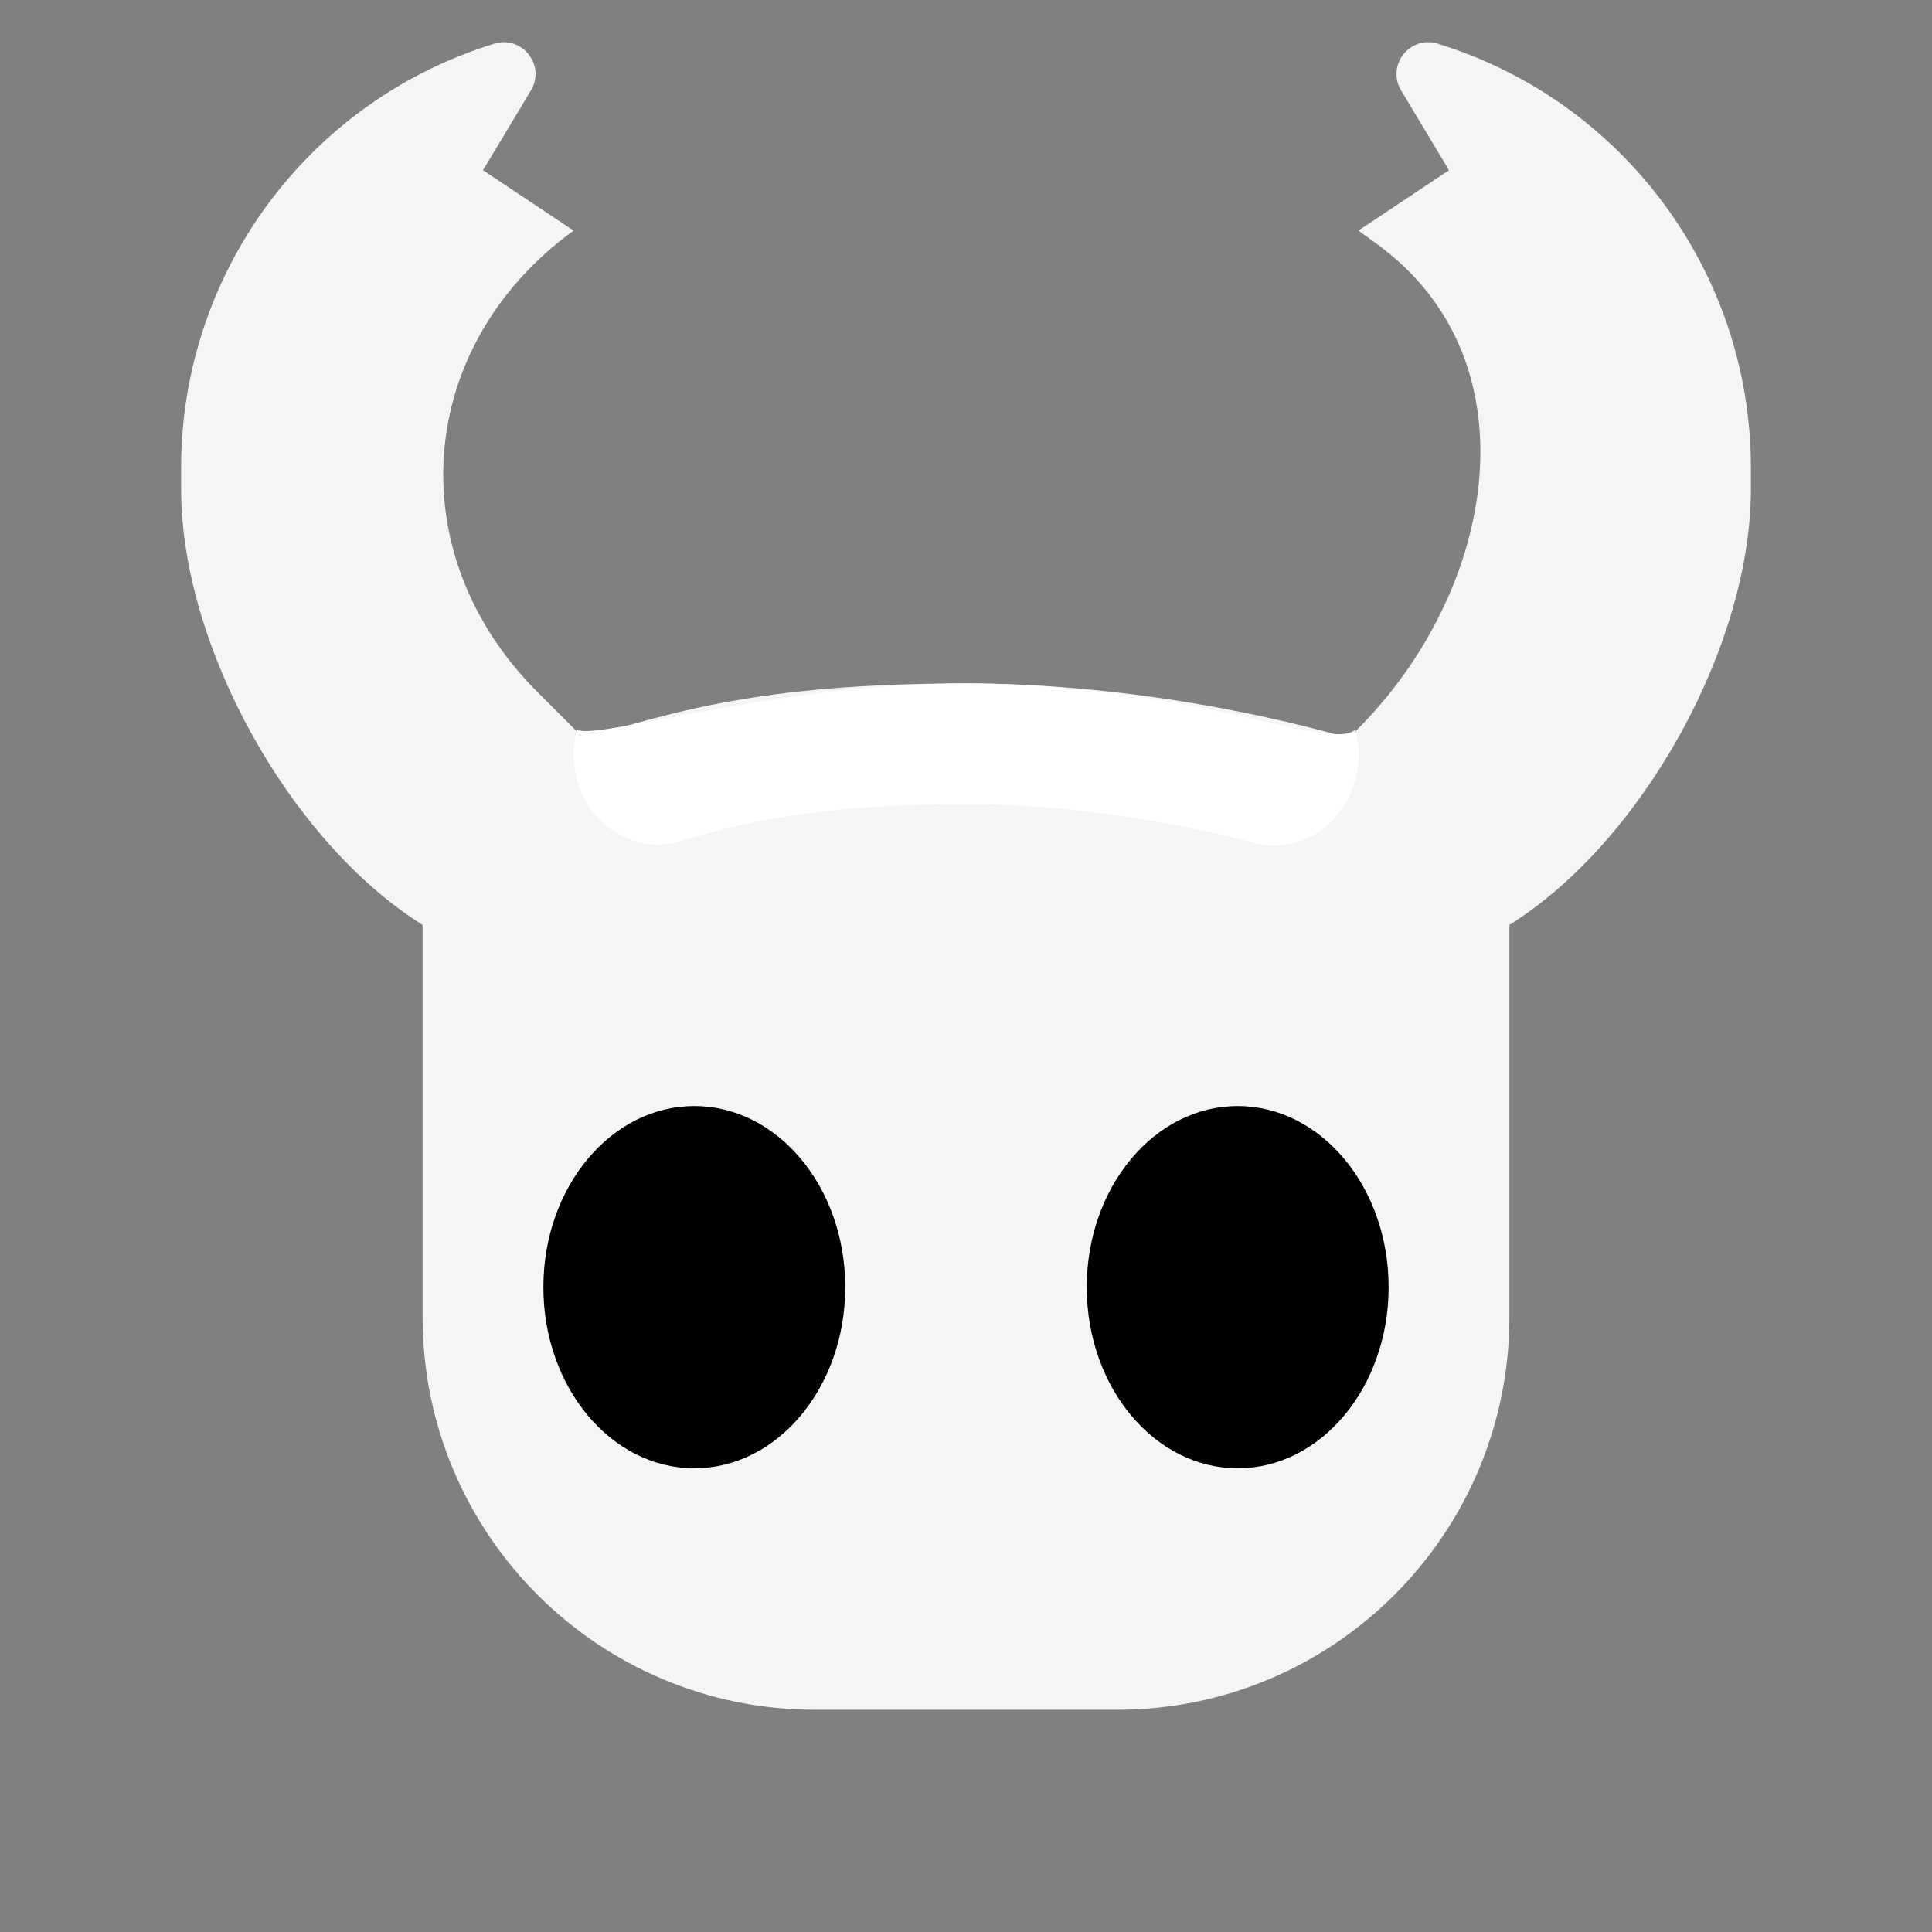 <svg xmlns="http://www.w3.org/2000/svg" viewBox="0,0,256,256" width="13px"
     height="13px" fill-rule="nonzero">
    <rect x="0" y="0" width="256" height="256" fill="#808080" stroke="none"/>
    <g fill="none" fill-rule="nonzero" stroke="none" stroke-width="1" stroke-linecap="butt" stroke-linejoin="miter"
       stroke-miterlimit="10" stroke-dasharray="" stroke-dashoffset="0" font-family="none" font-weight="none"
       font-size="none" text-anchor="none" style="mix-blend-mode: normal">
        <g transform="translate(0,-17.445) scale(4,4)">
            <path d="M47.626,5.808v0c-0.923,-0.284 -1.709,0.72 -1.212,1.548l1.586,2.644l-3,2l0.62,0.451c5.394,3.923 3.898,11.782 -0.952,16.361v0c0,0 -5.824,-1.812 -12.668,-1.812c-6.844,0 -9.729,0.975 -12.67,1.814l0.001,-0.002l-1.531,-1.531c-4.588,-4.588 -4.048,-11.465 1.2,-15.281v0l-3,-2l1.587,-2.644c0.497,-0.828 -0.29,-1.832 -1.212,-1.548v0c-6.167,1.897 -10.375,7.595 -10.375,14.046v0.711c0,5.19 3.6,11.685 8,14.435v0v13c0,7.18 5.82,13 13,13h10c7.18,0 13,-5.82 13,-13v-13v0c4.4,-2.75 8,-9.245 8,-14.434v-0.711c0,-6.452 -4.208,-12.15 -10.374,-14.047z"
                  fill="#f5f5f5"></path>
            <path d="M44.928,30.07c-0.316,1.38 -1.458,2.3 -2.712,2.3c-0.214,0 -0.436,-0.03 -0.659,-0.09c-1.829,-0.48 -5.507,-1.28 -9.557,-1.28c-4.96,0 -7.486,0.63 -9.473,1.23c-1.477,0.44 -3.018,-0.49 -3.427,-2.09c-0.139,-0.55 -0.13,-1.11 0.009,-1.63c0.344,0.46 6.539,-1.51 12.891,-1.51c3.176,0 6.12,0.45 8.266,0.9c2.145,0.46 4.272,1.08 4.625,0.62c0.14,0.49 0.158,1.02 0.037,1.55z"
                  fill="#ffffff"></path>
            <ellipse cx="23" cy="47" rx="5" ry="6" fill="#000000"></ellipse>
            <ellipse cx="41" cy="47" rx="5" ry="6" fill="#000000"></ellipse>
        </g>
    </g>
</svg>